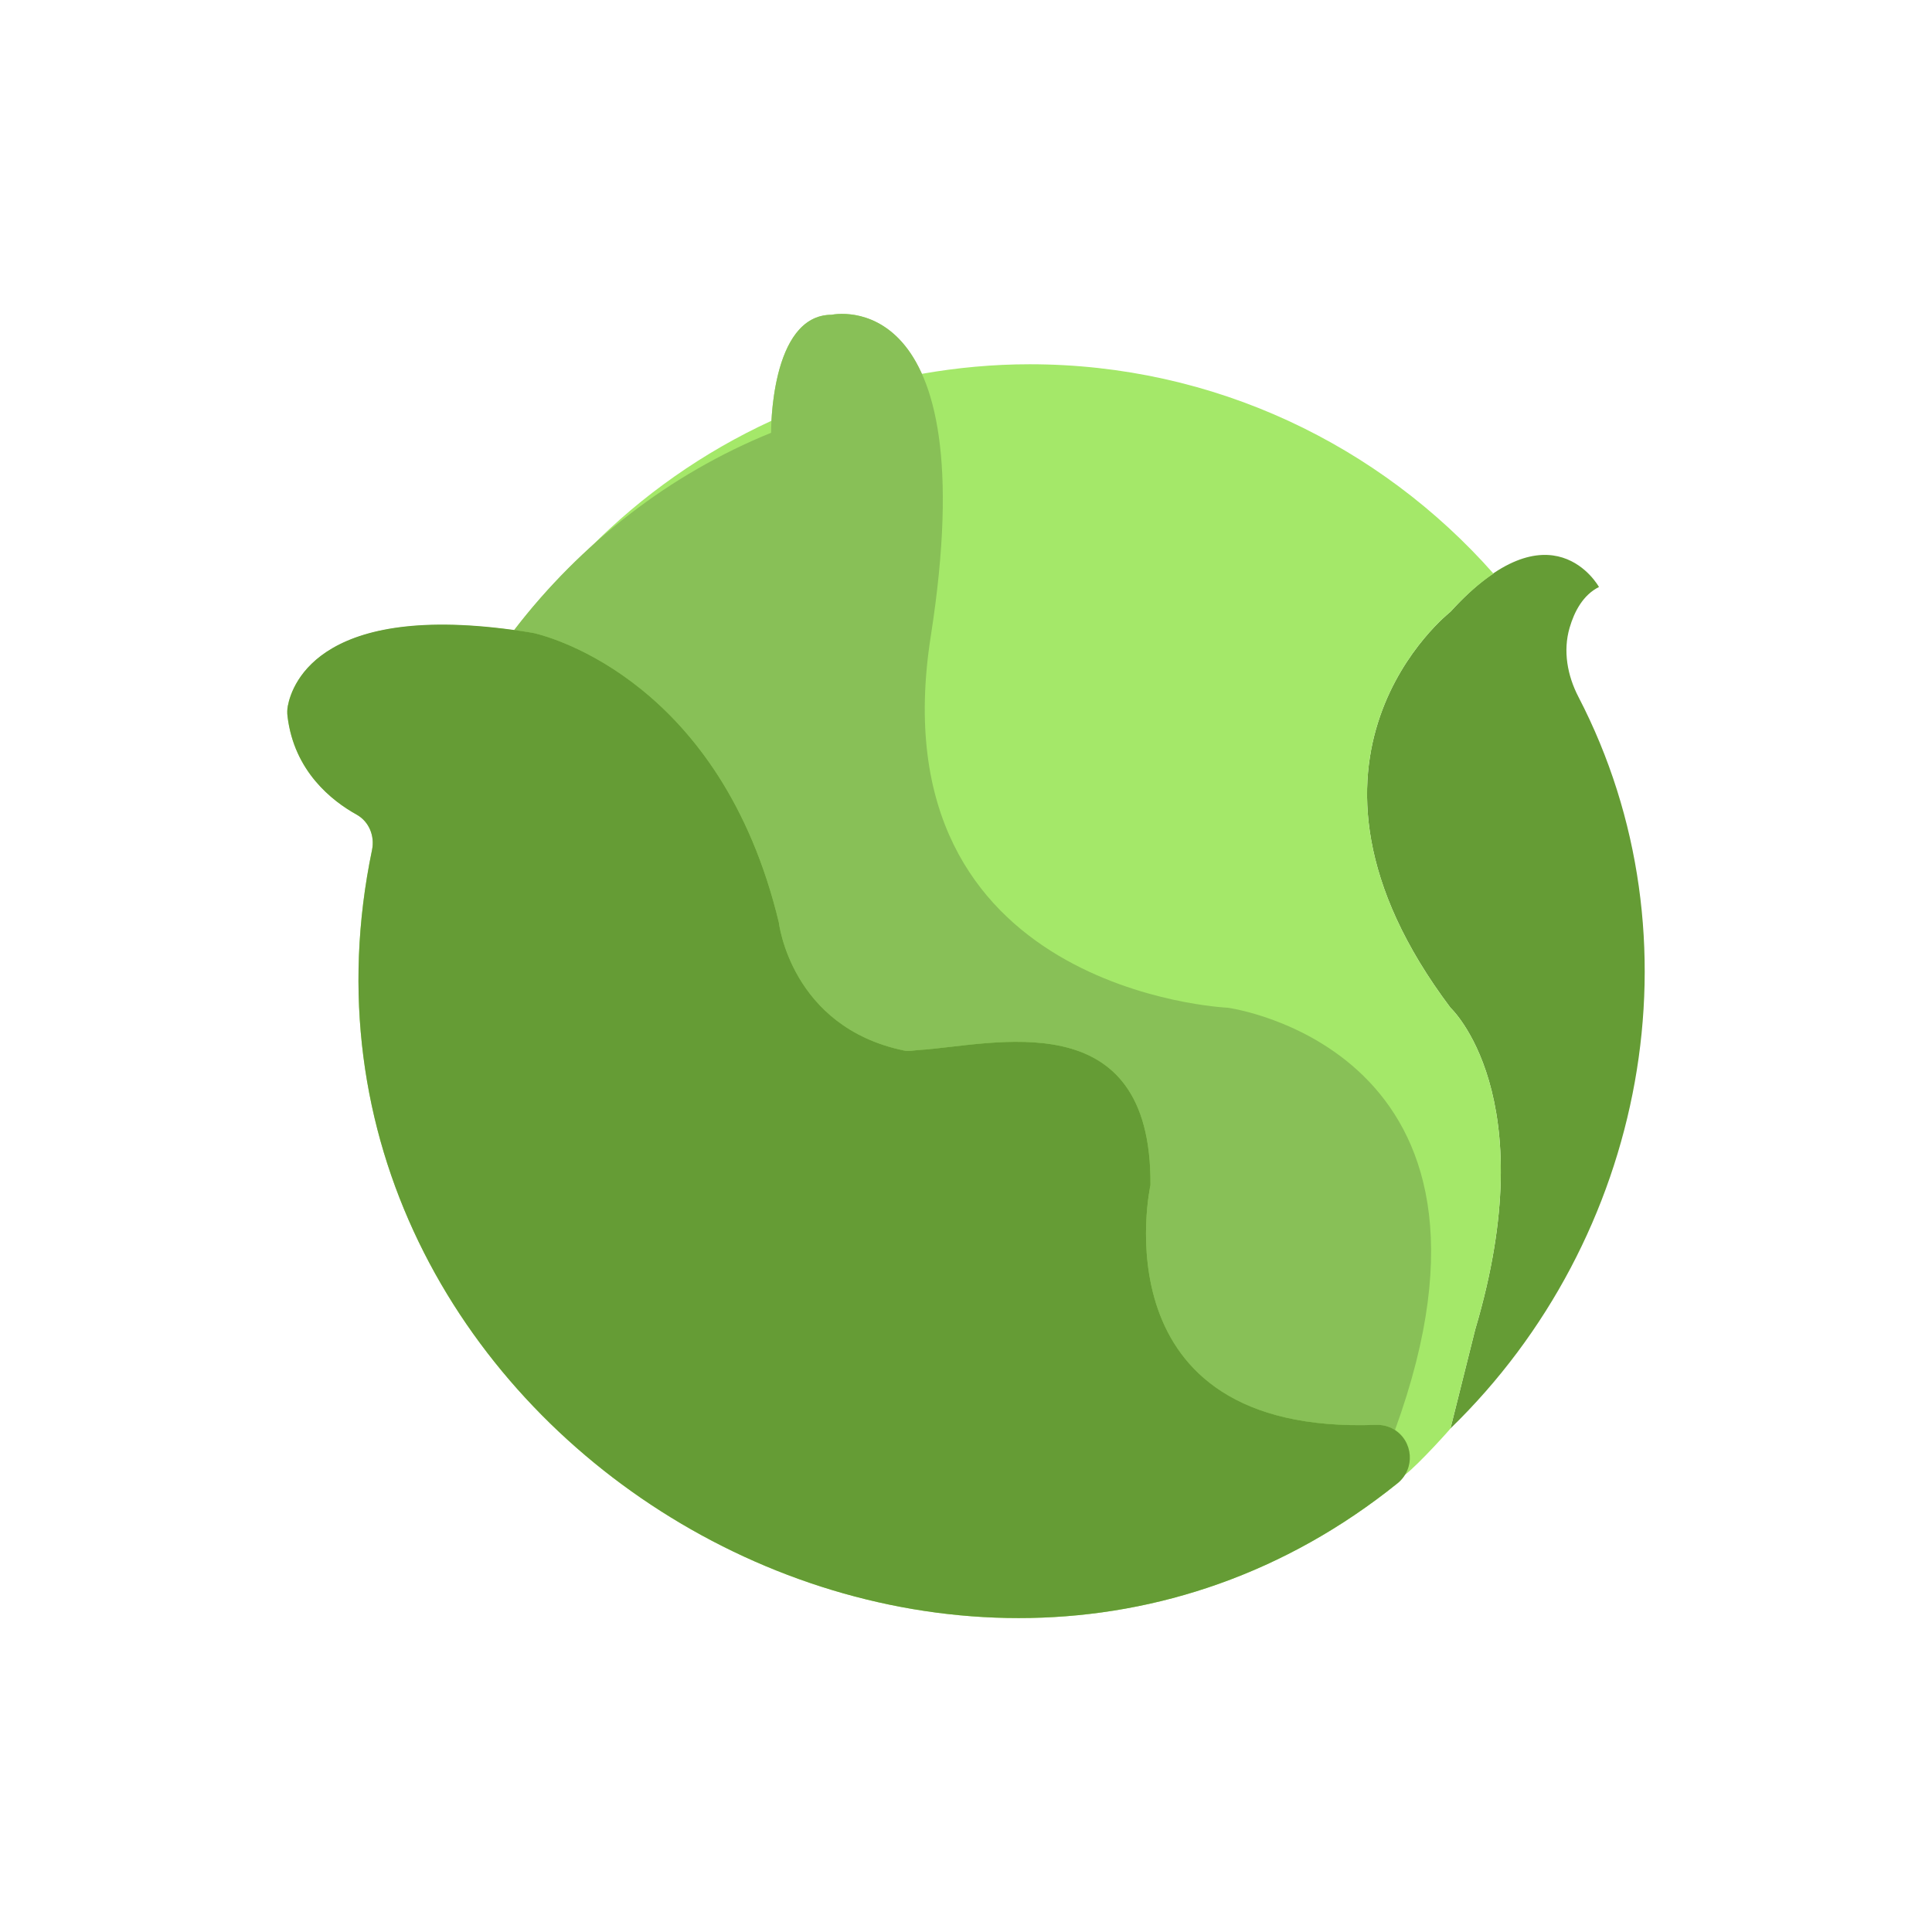<?xml version="1.0" encoding="utf-8"?>
<!-- Generator: Adobe Illustrator 16.0.0, SVG Export Plug-In . SVG Version: 6.00 Build 0)  -->
<!DOCTYPE svg PUBLIC "-//W3C//DTD SVG 1.1//EN" "http://www.w3.org/Graphics/SVG/1.1/DTD/svg11.dtd">
<svg version="1.1" id="Capa_1" xmlns="http://www.w3.org/2000/svg" xmlns:xlink="http://www.w3.org/1999/xlink" x="0px" y="0px"
	 width="350px" height="350px" viewBox="0 0 350 350" enable-background="new 0 0 350 350" xml:space="preserve">
<g>
	<path fill="#659C35" d="M262.766,258.78c35.465-34.401,45.857-88.832,23.189-132.519c-2.014-3.878-2.829-8.349-1.605-12.541
		c0.86-2.946,2.435-5.94,5.317-7.38c0,0-8.595-15.692-26.901,4.483c0,0-33.999,26.529,0,71.736c0,0,17.092,15.831,4.484,58.286
		L262.766,258.78L262.766,258.78z"/>
	<path fill="#A4E869" d="M262.766,258.78l4.484-17.934c12.607-42.455-4.484-58.286-4.484-58.286c-33.999-45.208,0-71.736,0-71.736
		c2.838-3.129,5.417-5.313,7.793-6.909c-20.539-23.248-50.553-37.926-84.013-37.926c-6.671,0-13.199,0.619-19.548,1.735
		c-5.833-12.98-16.32-10.702-16.32-10.702c-9.002,0-10.625,13.769-10.922,19.203c-12.329,5.671-23.458,13.5-32.882,23.022
		c-4.999,4.564-9.63,9.541-13.755,14.931c0.413,0.058,0.829,0.117,1.232,0.166c-36.051-5.326-41.437,9.425-42.217,13.572
		c-0.116,0.61-0.125,1.233-0.049,1.852c1.197,9.962,8.052,15.325,12.504,17.795c2.269,1.26,3.331,3.882,2.802,6.429
		C45.799,257.794,171.553,334.458,253.198,268.689c0.52-0.422,0.914-0.92,1.251-1.448
		C257.116,265.205,263.174,258.386,262.766,258.78z"/>
	<path fill="#88C057" d="M96.311,114.617c0.166,0.027,0.31,0.054,0.471,0.094c3.071,0.717,33.873,8.962,44.315,52.413
		c0,0,2.161,18.934,22.664,23.197c0.888,0.185,1.793-0.036,2.699-0.09c13.182-0.811,42.23-9.097,41.957,24.48
		c0,0-10.065,45.302,40.85,43.428c1.125-0.041,2.272,0.225,3.241,0.802c0.076,0.046,0.125,0.108,0.197,0.152
		c25.18-69.113-30.291-76.533-30.291-76.533s-63.89-2.802-53.802-67.253c10.088-64.45-17.935-58.286-17.935-58.286
		c-11.208,0-10.984,21.382-10.984,21.382c-18.427,7.483-34.51,20.019-46.57,35.774C94.186,114.331,95.19,114.434,96.311,114.617z"/>
	<path fill="#659C35" d="M253.198,268.689c-81.645,65.769-207.399-10.896-185.802-114.693c0.529-2.547-0.529-5.169-2.802-6.429
		c-4.452-2.471-11.307-7.833-12.504-17.795c-0.076-0.619-0.063-1.237,0.049-1.852c0.793-4.224,6.291-19.499,44.171-13.307
		c0.166,0.026,0.31,0.053,0.471,0.089c3.071,0.717,33.873,8.962,44.315,52.413c0,0,2.161,18.934,22.664,23.197
		c0.888,0.185,1.793-0.035,2.699-0.09c13.182-0.812,42.23-9.097,41.957,24.48c0,0-10.065,45.301,40.85,43.428
		c1.125-0.041,2.272,0.224,3.241,0.803l0,0C256.063,261.05,256.417,266.093,253.198,268.689z"/>
</g>
</svg>
